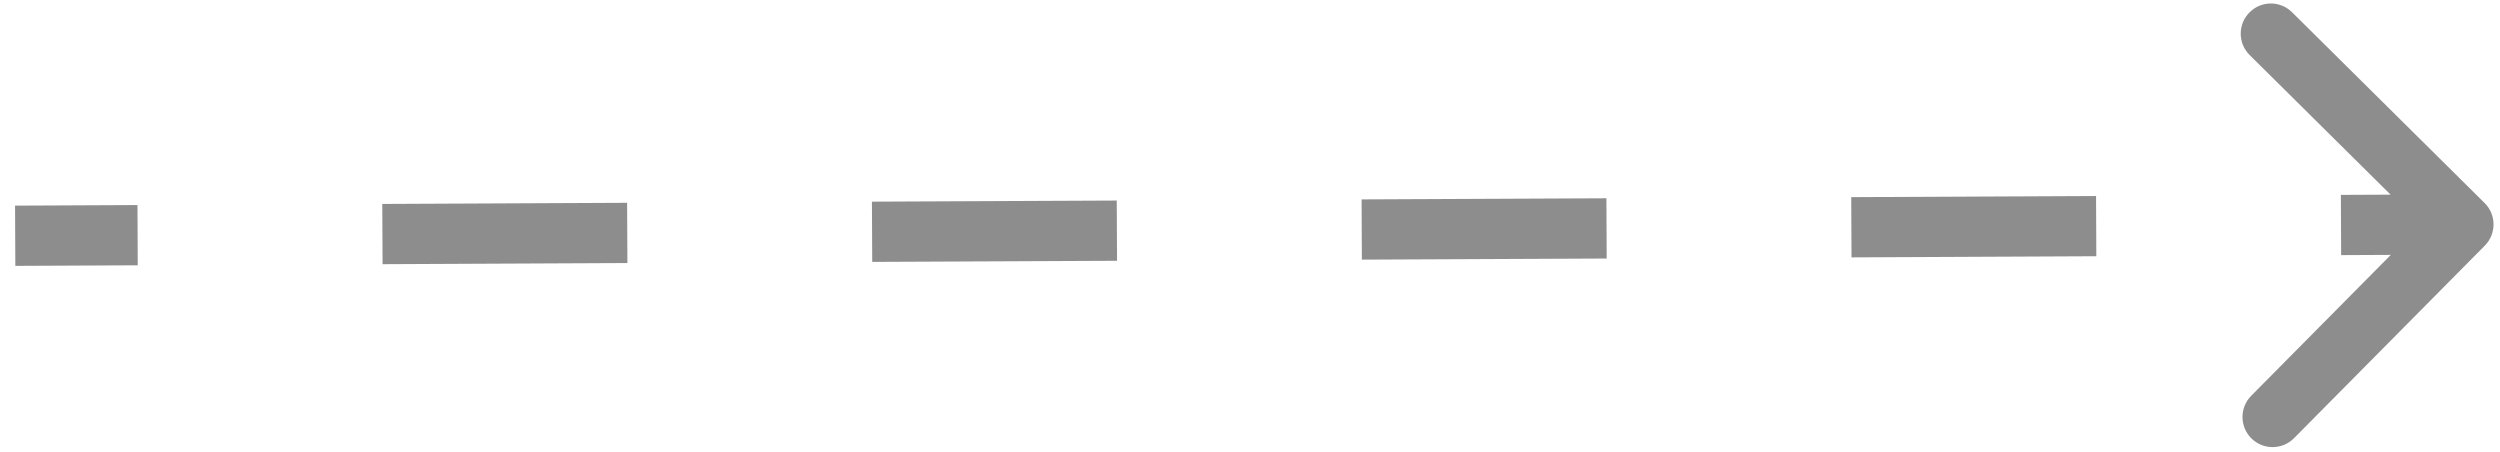 <svg width="83" height="15" viewBox="0 0 83 15" fill="none" xmlns="http://www.w3.org/2000/svg">
<path d="M82.141 7.803C82.335 7.607 82.333 7.29 82.137 7.096L78.941 3.928C78.744 3.734 78.428 3.736 78.233 3.932C78.039 4.128 78.04 4.444 78.237 4.639L81.078 7.454L78.263 10.296C78.069 10.492 78.07 10.808 78.266 11.003C78.462 11.197 78.779 11.196 78.973 10.999L82.141 7.803ZM0.507 8.327L4.571 8.308L4.567 7.308L0.503 7.327L0.507 8.327ZM12.699 8.271L20.827 8.233L20.823 7.233L12.695 7.271L12.699 8.271ZM28.955 8.195L37.083 8.158L37.079 7.158L28.951 7.195L28.955 8.195ZM45.211 8.12L53.339 8.083L53.335 7.083L45.207 7.12L45.211 8.12ZM61.468 8.045L69.596 8.007L69.591 7.007L61.463 7.045L61.468 8.045ZM77.724 7.97L81.788 7.951L81.783 6.951L77.719 6.97L77.724 7.97ZM82.496 8.155C82.884 7.762 82.882 7.129 82.489 6.74L76.096 0.406C75.703 0.017 75.07 0.02 74.682 0.413C74.293 0.805 74.296 1.438 74.688 1.827L80.371 7.457L74.74 13.14C74.352 13.533 74.355 14.166 74.747 14.555C75.139 14.943 75.772 14.94 76.161 14.548L82.496 8.155ZM0.509 8.827L4.573 8.808L4.564 6.808L0.5 6.827L0.509 8.827ZM12.701 8.771L20.83 8.733L20.82 6.733L12.692 6.771L12.701 8.771ZM28.958 8.695L37.086 8.658L37.076 6.658L28.948 6.695L28.958 8.695ZM45.214 8.62L53.342 8.583L53.333 6.583L45.205 6.62L45.214 8.62ZM61.47 8.545L69.598 8.507L69.589 6.507L61.461 6.545L61.47 8.545ZM77.726 8.47L81.79 8.451L81.781 6.451L77.717 6.47L77.726 8.47Z" fill="#8D8D8D"/>
</svg>
